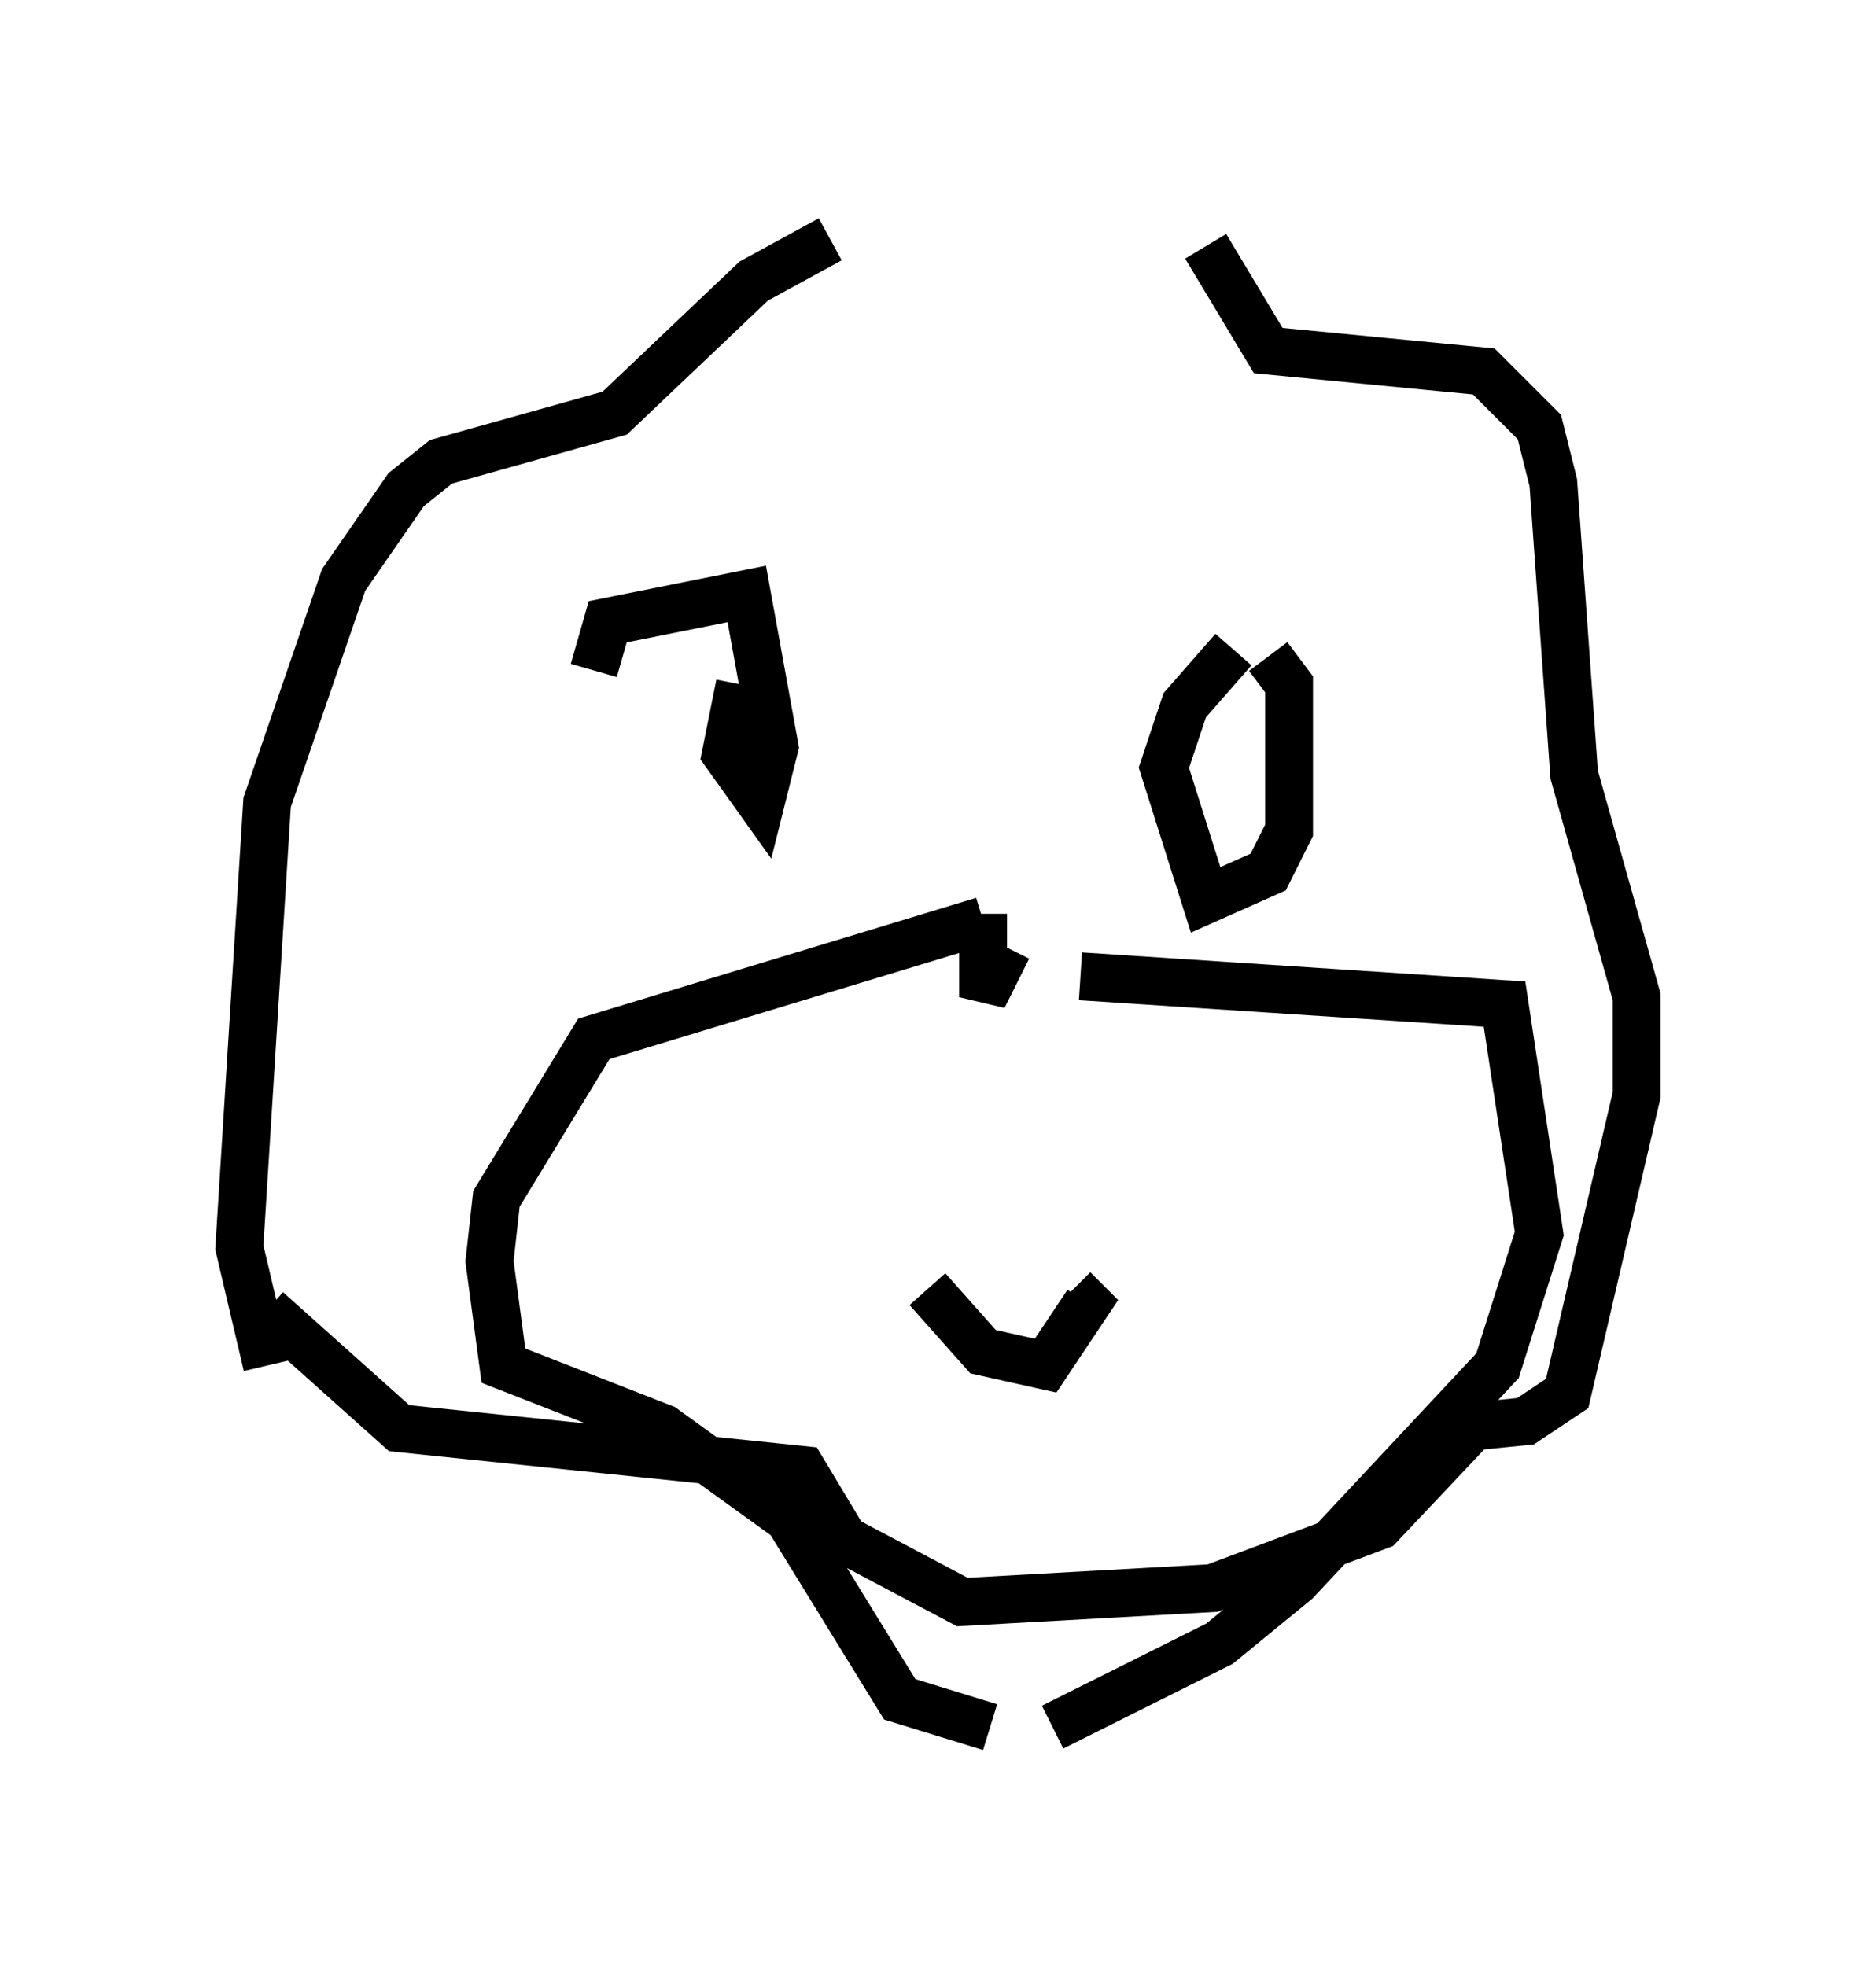 <?xml version="1.0" encoding="utf-8" ?>
<svg baseProfile="full" height="41.084" version="1.1" width="39.195" xmlns="http://www.w3.org/2000/svg" xmlns:ev="http://www.w3.org/2001/xml-events" xmlns:xlink="http://www.w3.org/1999/xlink"><defs /><rect fill="white" height="41.084" width="39.195" x="0" y="0" /><path d="M24.754, 5.581 m-7.408, -0.581 l-1.598, 0.872 -2.905, 2.76 l-3.631, 1.017 -0.726, 0.581 l-1.307, 1.888 -1.598, 4.648 l-0.581, 9.296 0.581, 2.469 m19.609, -23.385 l1.307, 2.179 4.503, 0.436 l1.162, 1.162 0.291, 1.162 l0.436, 6.101 1.307, 4.648 l0.0, 2.034 -1.453, 6.246 l-0.872, 0.581 -1.453, 0.145 m-24.838, -2.469 l2.76, 2.469 8.425, 0.872 l0.872, 1.453 2.469, 1.307 l5.229, -0.291 3.486, -1.307 l2.469, -2.615 m-5.52, -15.687 l-1.017, 1.162 -0.436, 1.307 l0.872, 2.76 1.307, -0.581 l0.436, -0.872 0.0, -3.05 l-0.436, -0.581 m-11.039, 0.581 l-0.291, 1.453 0.726, 1.017 l0.291, -1.162 -0.581, -3.196 l-2.905, 0.581 -0.291, 1.017 m8.134, 5.084 l0.0, 1.743 0.291, -0.581 l-0.291, -0.145 m0.0, -0.872 l-8.134, 2.469 -2.034, 3.341 l-0.145, 1.307 0.291, 2.179 l3.341, 1.307 2.615, 1.888 l2.324, 3.777 1.888, 0.581 m1.888, -15.687 l8.86, 0.581 0.726, 4.793 l-0.872, 2.76 -4.212, 4.503 l-1.598, 1.307 -3.486, 1.743 m-2.615, -9.151 l1.162, 1.307 1.307, 0.291 l0.872, -1.307 -0.291, -0.291 " fill="none" stroke="black" stroke-width="1" /></svg>
